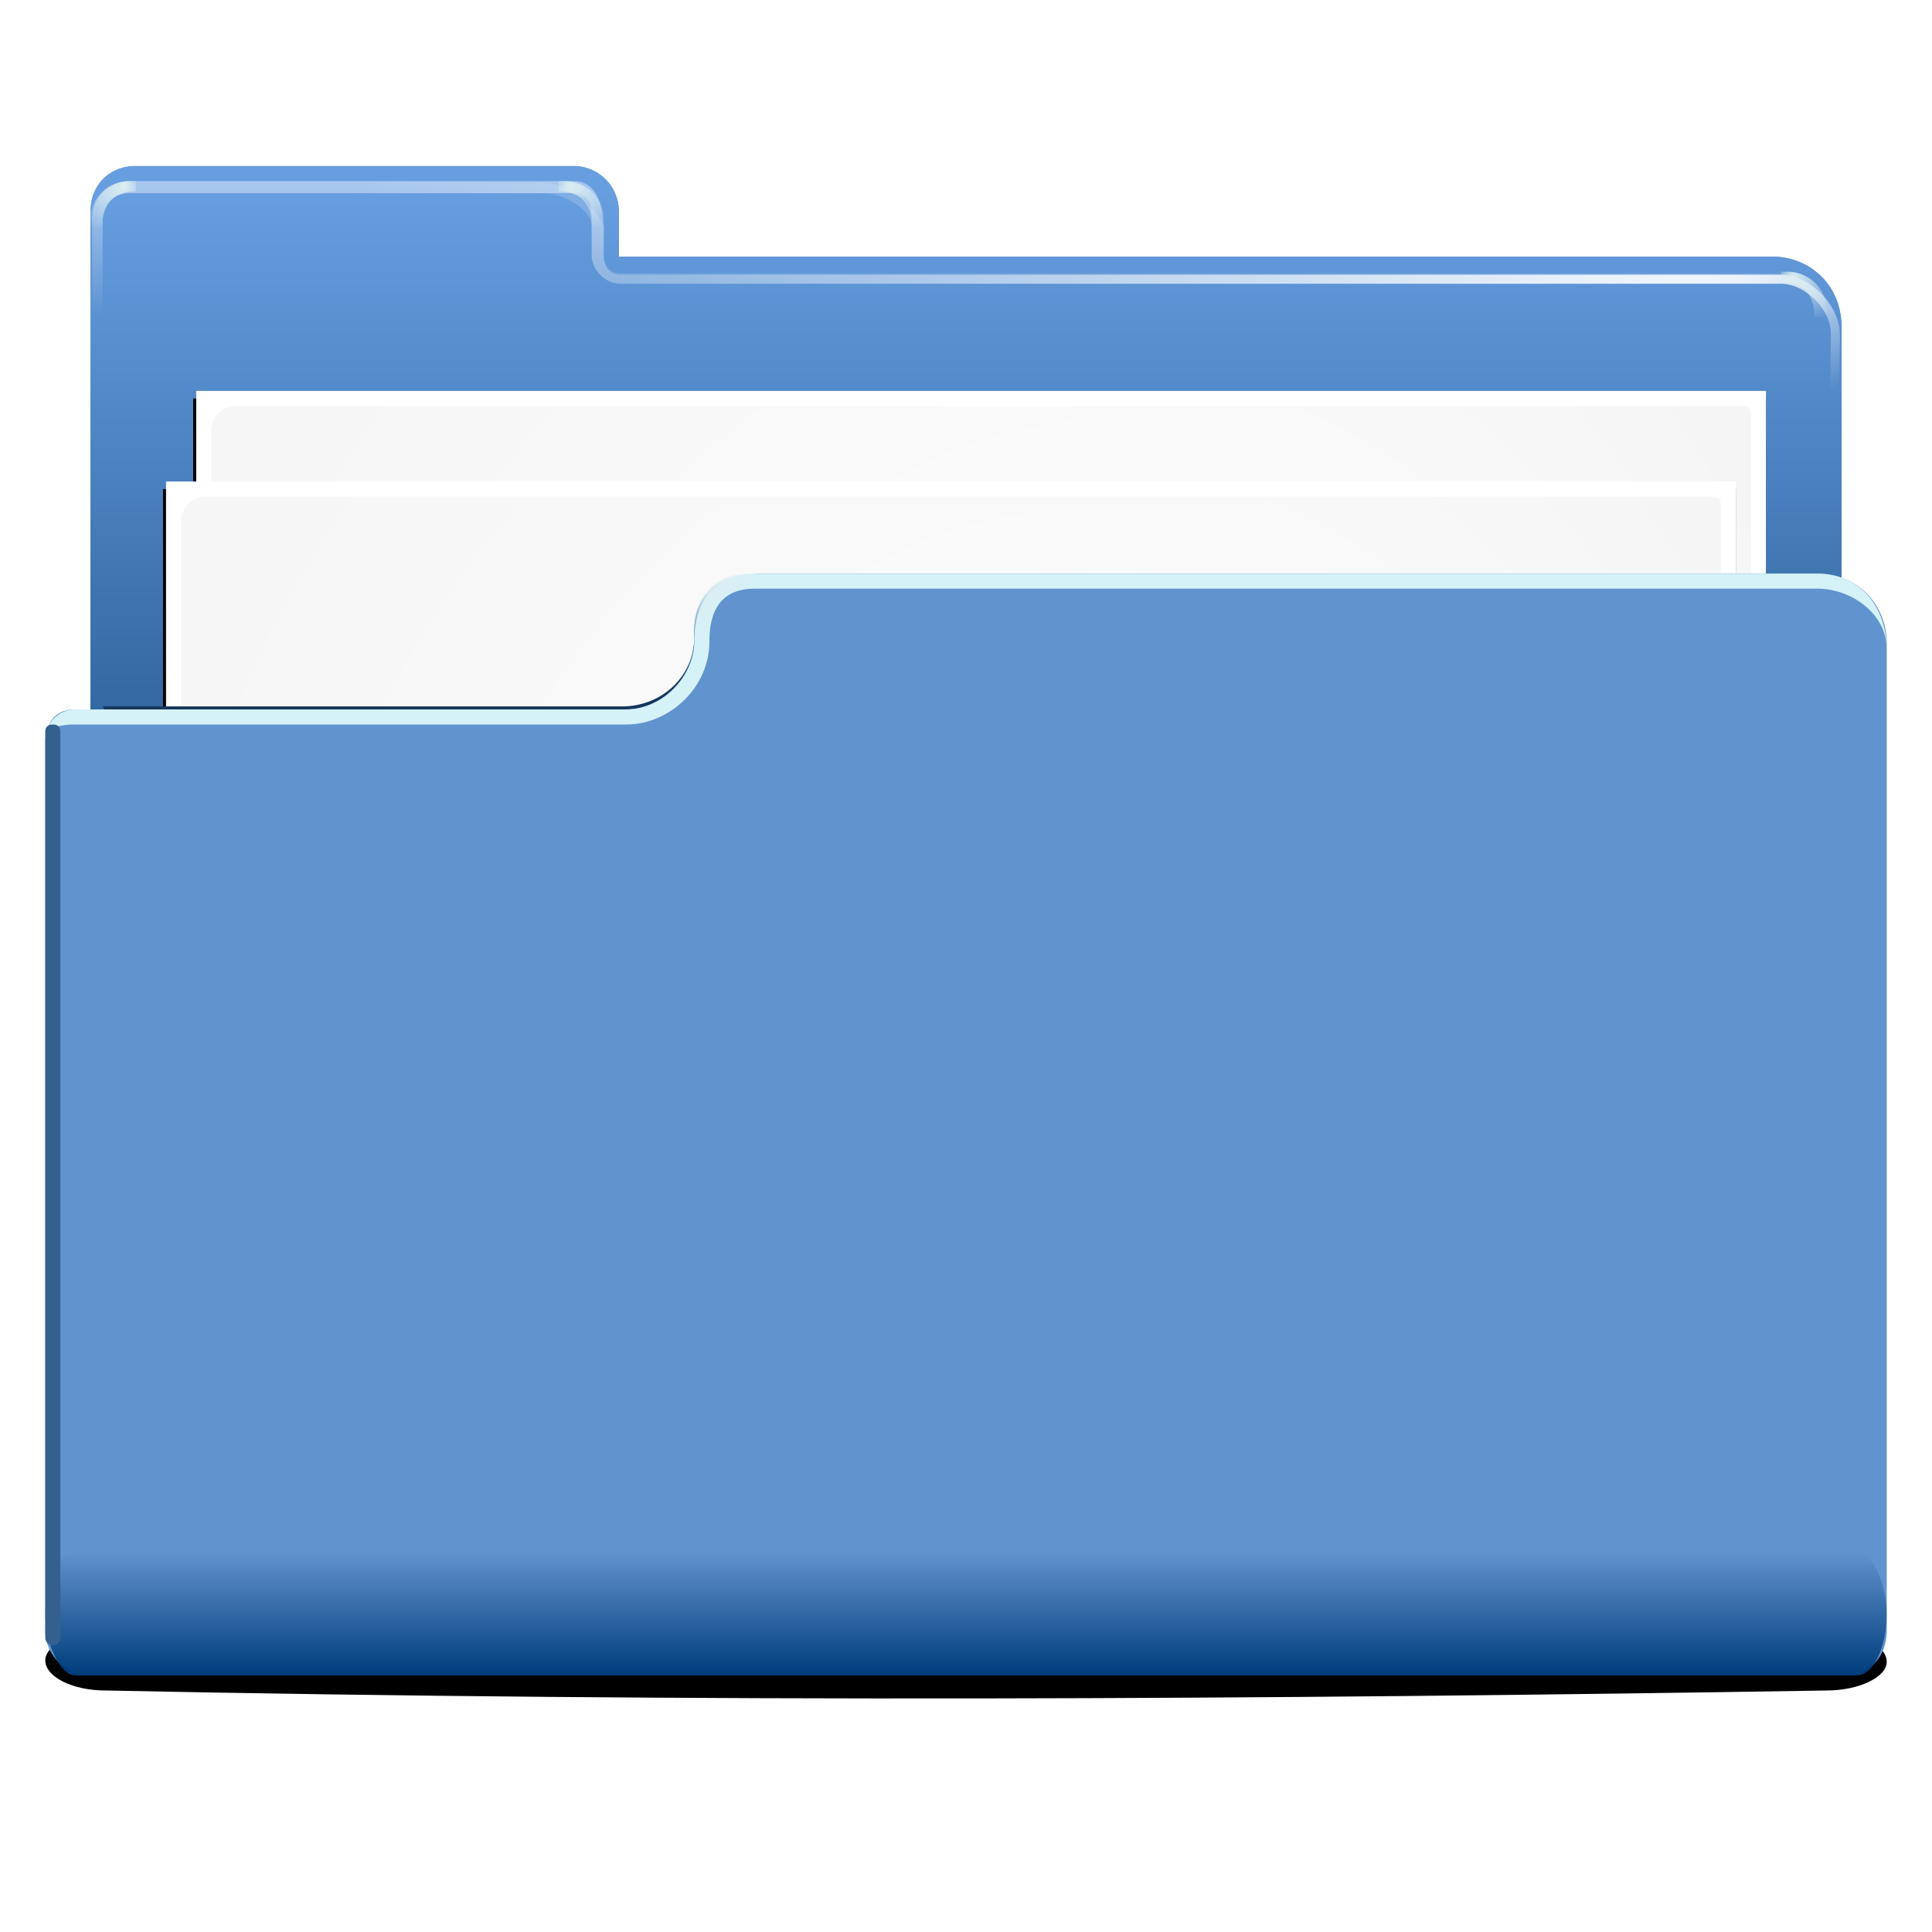 <svg xmlns="http://www.w3.org/2000/svg" xmlns:xlink="http://www.w3.org/1999/xlink" width="128" height="128" enable-background="new"><defs><linearGradient id="k"><stop offset="0" stop-color="#fff"/><stop offset="1" stop-color="#fff" stop-opacity="0"/></linearGradient><linearGradient id="f"><stop offset="0" stop-color="#fff"/><stop offset="1" stop-color="#fff" stop-opacity="0"/></linearGradient><linearGradient id="j"><stop offset="0" stop-color="#dbeef2"/><stop offset="1" stop-color="#dbeef2" stop-opacity="0"/></linearGradient><linearGradient id="b"><stop offset="0" stop-color="#1a5187"/><stop offset="1" stop-color="#679ee0"/></linearGradient><linearGradient id="d"><stop offset="0" stop-color="#003d7b"/><stop offset="1" stop-color="#003d7b" stop-opacity="0"/></linearGradient><linearGradient id="c"><stop offset="0" stop-color="#34608f"/><stop offset="1" stop-color="#34608f" stop-opacity="0"/></linearGradient><linearGradient id="a"><stop offset="0" stop-color="#1a5187"/><stop offset="1" stop-color="#619de6"/></linearGradient><linearGradient xlink:href="#a" id="r" x1="13" x2="13" y1="967" y2="932" gradientUnits="userSpaceOnUse"/><linearGradient xlink:href="#b" id="u" x1="13" x2="13" y1="987" y2="937" gradientUnits="userSpaceOnUse"/><linearGradient xlink:href="#c" id="J" x1="3" x2="3" y1="968" y2="953" gradientUnits="userSpaceOnUse"/><linearGradient xlink:href="#d" id="G" x1="55" x2="55" y1="1036" y2="1032" gradientUnits="userSpaceOnUse"/><linearGradient xlink:href="#f" id="v" x1="84" x2="84" y1="0" y2="21" gradientUnits="userSpaceOnUse"/><linearGradient id="i"><stop offset="0" stop-color="#eeecec"/><stop offset="0" stop-color="#f4f4f4"/><stop offset="1" stop-color="#f6f5f5"/></linearGradient><linearGradient id="l"><stop offset="0" stop-color="#fff"/><stop offset="1" stop-color="#fff" stop-opacity="0"/></linearGradient><linearGradient xlink:href="#i" id="C" x1="72" x2="72" y1="0" y2="116" gradientTransform="rotate(90 -495.8 519.5)" gradientUnits="userSpaceOnUse"/><linearGradient xlink:href="#i" id="z" x1="72" x2="72" y1="0" y2="116" gradientTransform="rotate(90 -495.8 519.5)" gradientUnits="userSpaceOnUse"/><radialGradient xlink:href="#j" id="I" cx="47" cy="27" r="4" fx="47" fy="27" gradientTransform="translate(-6.7 932.5)scale(1.14)" gradientUnits="userSpaceOnUse"/><radialGradient xlink:href="#k" id="K" cx="76" cy="29" r="58" fx="117" fy="40" gradientTransform="rotate(-5 130 2)scale(1 .37)" gradientUnits="userSpaceOnUse"/><radialGradient xlink:href="#j" id="M" cx="47" cy="27" r="4" fx="49" fy="26" gradientTransform="matrix(.6 0 0 .6 -21.1 920.1)" gradientUnits="userSpaceOnUse"/><radialGradient xlink:href="#j" id="N" cx="47" cy="27" r="4" fx="49" fy="26" gradientTransform="matrix(.6 0 0 .6 -23.1 920.1)" gradientUnits="userSpaceOnUse"/><radialGradient xlink:href="#j" id="O" cx="47" cy="27" r="4" fx="49" fy="26" gradientTransform="matrix(.6 0 0 .6 -21.1 920.1)" gradientUnits="userSpaceOnUse"/><radialGradient xlink:href="#l" id="D" cx="64" cy="64" r="48" fx="64" fy="47" gradientTransform="matrix(.08 1.68 -1.38 .07 42.4 967)" gradientUnits="userSpaceOnUse"/><radialGradient xlink:href="#l" id="B" cx="64" cy="64" r="48" fx="64" fy="47" gradientTransform="matrix(.08 1.68 -1.38 .07 42.4 967)" gradientUnits="userSpaceOnUse"/><filter id="H" width="1" height="2" x="0" y="0" color-interpolation-filters="sRGB"><feGaussianBlur stdDeviation="1"/></filter><filter id="m" width="1" height="2" x="0" y="0"><feGaussianBlur stdDeviation="1"/></filter><filter id="L"><feGaussianBlur/></filter><filter id="x" color-interpolation-filters="sRGB"><feGaussianBlur stdDeviation="1"/></filter><filter id="F" width="1" height="1" x="0" y="0"><feGaussianBlur stdDeviation="3"/></filter><clipPath id="E" clipPathUnits="userSpaceOnUse"><rect width="116" height="32" x="6" y="941" fill="#155293" rx="4" ry="4"/></clipPath><clipPath id="w" clipPathUnits="userSpaceOnUse"><rect width="248" height="86" x="-175" y="995" opacity="0"/></clipPath></defs><g transform="translate(0 -924.4)"><path d="M7 108.1h114c2.2 0 4 .9 4 2 0 1-1.8 1.9-4 1.9-37 .6-74.7.8-114 0-2.2 0-4-.9-4-2 0-1 1.8-1.9 4-1.9" filter="url(#m)" transform="translate(0 924.4)"/><path fill="url(#r)" d="M9 935.4c-1.7 0-3 1.2-3 3v89.4c0 2.5 2 4.6 4.6 4.6h106.8c2.5 0 4.6-2 4.6-4.6V946c0-2.6-2-4.6-4.6-4.6H41v-3a3 3 0 0 0-3-3z"/><path fill="url(#u)" d="M9 935.4c-1.7 0-3 1.2-3 3v89.4c0 2.5 2 4.6 4.6 4.6h106.8c2.5 0 4.6-2 4.6-4.6V946c0-2.6-2-4.6-4.6-4.6H41v-3a3 3 0 0 0-3-3z"/><path fill="url(#v)" d="M8.5 12a2.5 2.5 0 0 0-2.4 2.5v88.9c0 2 2.6 3.5 4.5 3.5h106.8c2 0 3.5-1.6 3.5-3.5l1-81.3c0-2-2-4-4-4H41q-.9-.1-1-1.1v-2c-.1-.9-.2-3-2-3zm0 .8H38c1.2 0 1.2 1 1.2 2.2v2a2 2 0 0 0 1.8 1.8h77c1.6 0 3.3 1.7 3.3 3.3l-1 81.3c0 1.5-1.3 2.8-2.8 2.8H9.6a2.7 2.7 0 0 1-2.8-2.8V14.5q.2-1.6 1.7-1.7" transform="translate(0 924.4)"/><g clip-path="url(#w)" transform="translate(105.3 -81.9)"><path d="M17.4 12v104.2h57.3c4.2 0 7.8-4.9 20.9-17.1 7.5-7 10.4-10.9 13.2-13.6 1.7-1.7 3.2-3 3.2-7.2V12z" filter="url(#x)" transform="rotate(90 -495.8 519.5)"/><path fill="#fff" d="M11.7 1032.2h-104v57.5c0 1.7.6 4 3.6 7 8.7 9 19.9 20.3 27.2 27.5 2.4 2.5 4.5 3 6.7 3h66.5z"/><path fill="url(#z)" d="M10.7 1033.7q0-.5-.5-.5h-100q-1.3.2-1.5 1.5v55.2q.2 2.7 1.6 4.4a696 696 0 0 0 28.8 29.8 9 9 0 0 0 5 2.1h66.1q.5 0 .5-.5z"/><path fill="url(#B)" d="M10.7 1033.7q0-.5-.5-.5h-100q-1.3.2-1.5 1.5v58.5c4.5 6.6 22 22.6 31 31.6 1.6 1.5.3.5 1.6 1.4h69q.4 0 .4-.5z"/></g><g clip-path="url(#w)" transform="translate(103.3 -75.9)"><path d="M17.4 12v104.2h57.3c4.2 0 7.8-4.9 20.9-17.1 7.5-7 10.4-10.9 13.2-13.6 1.7-1.7 3.2-3 3.2-7.2V12z" filter="url(#x)" transform="rotate(90 -495.8 519.5)"/><path fill="#fff" d="M11.7 1032.2h-104v57.5c0 1.7.6 4 3.6 7 8.7 9 19.9 20.3 27.2 27.5 2.4 2.5 4.5 3 6.7 3h66.5z"/><path fill="url(#C)" d="M10.7 1033.7q0-.5-.5-.5h-100q-1.3.2-1.5 1.5v55.2q.2 2.7 1.6 4.4a696 696 0 0 0 28.8 29.8 9 9 0 0 0 5 2.1h66.1q.5 0 .5-.5z"/><path fill="url(#D)" d="M10.7 1033.7q0-.5-.5-.5h-100q-1.3.2-1.5 1.5v58.5c4.5 6.6 22 22.6 31 31.6 1.6 1.5.3.5 1.6 1.4h69q.4 0 .4-.5z"/></g><path fill="#16375b" d="M46 966.6c0 2.5-2 4.5-4.6 4.6H6v35.2h116v-39.5c0-2.5-2-4.5-4.6-4.5H50.5q-4.7.2-4.5 4.2" clip-path="url(#E)" filter="url(#F)"/><path fill="#6193cf" d="M50.5 962.4q-4.6.2-4.5 4.2c0 2.6-2 4.8-4.6 4.8H5q-1.8 0-2 2v59a3 3 0 0 0 3 3h116c2.1 0 3-1.4 3-3V967c0-2.6-2-4.6-4.6-4.6z"/><path fill="#d5f2f8" d="M50 962.4c-2.8.1-4 2-4 4.5 0 2.4-2.2 4.5-4.5 4.5H5a2 2 0 0 0-2 2c0-.8 1-1 2-1h36.5c2.8 0 5.5-2.4 5.5-5.5q0-3.5 3-3.5h70.4c2.3 0 4.6 1.7 4.6 4 0-2.8-1.8-5-4.6-5z" color="#000" enable-background="accumulate" font-family="Sans" font-weight="400" overflow="visible" style="text-indent:0;text-align:start;line-height:normal;text-transform:none;block-progression:tb;marker:none;-inkscape-font-specification:Sans"/><rect width="122" height="4" x="3" y="1032" fill="url(#G)" filter="url(#H)" rx="2" ry="2" transform="matrix(1 0 0 2.05 0 -1088.4)"/><path fill="url(#I)" d="M49.5 962.4a3.5 3.5 0 0 0-3.5 4h1v-.5c0-1.4 1.1-2.5 2.5-2.5h.4l.1-.5v-.5z"/><path fill="url(#J)" d="M3.5 972.4q.5 0 .5.5v60a.5.5 0 1 1-1 0v-60q0-.5.5-.5"/><path fill="url(#K)" d="M8.5 12C7.3 12 6 13.3 6 14.6v88.9c0 2 1.7 3.5 3.6 3.5h107.8c2 0 3.5-1.6 3.5-3.5l1-81.3c0-2-2-4-4-4H41q-.9-.1-1-1.1v-2c-.1-.9-2.2-3-4-3zm0 .8H36c1.2 0 3.2 1 3.2 2.2v2a2 2 0 0 0 1.8 1.8h77c1.6 0 3.3 1.7 3.3 3.3l-1 81.3c0 1.5-1.3 2.8-2.8 2.8H9.6a2.7 2.7 0 0 1-2.8-2.8V14.5q.2-1.6 1.7-1.7" transform="translate(0 924.4)"/><g filter="url(#L)" transform="translate(0 1)"><path fill="url(#M)" d="M8.6 935.4a2.6 2.6 0 0 0-2.6 3h.8v-.4q.2-1.7 1.8-1.9H9v-.7z"/></g><g filter="url(#L)" transform="matrix(-1 0 0 1 44 1)"><path fill="url(#N)" d="M6.6 935.4a2.6 2.6 0 0 0-2.6 3h.8v-.4q.2-1.7 1.8-1.9H7v-.7z"/></g><g filter="url(#L)" transform="matrix(-1 0 0 1 127 7)"><path fill="url(#O)" d="M8.6 935.4a2.6 2.6 0 0 0-2.6 3h.8v-.4q.2-1.7 1.8-1.9H9v-.7z"/></g></g></svg>